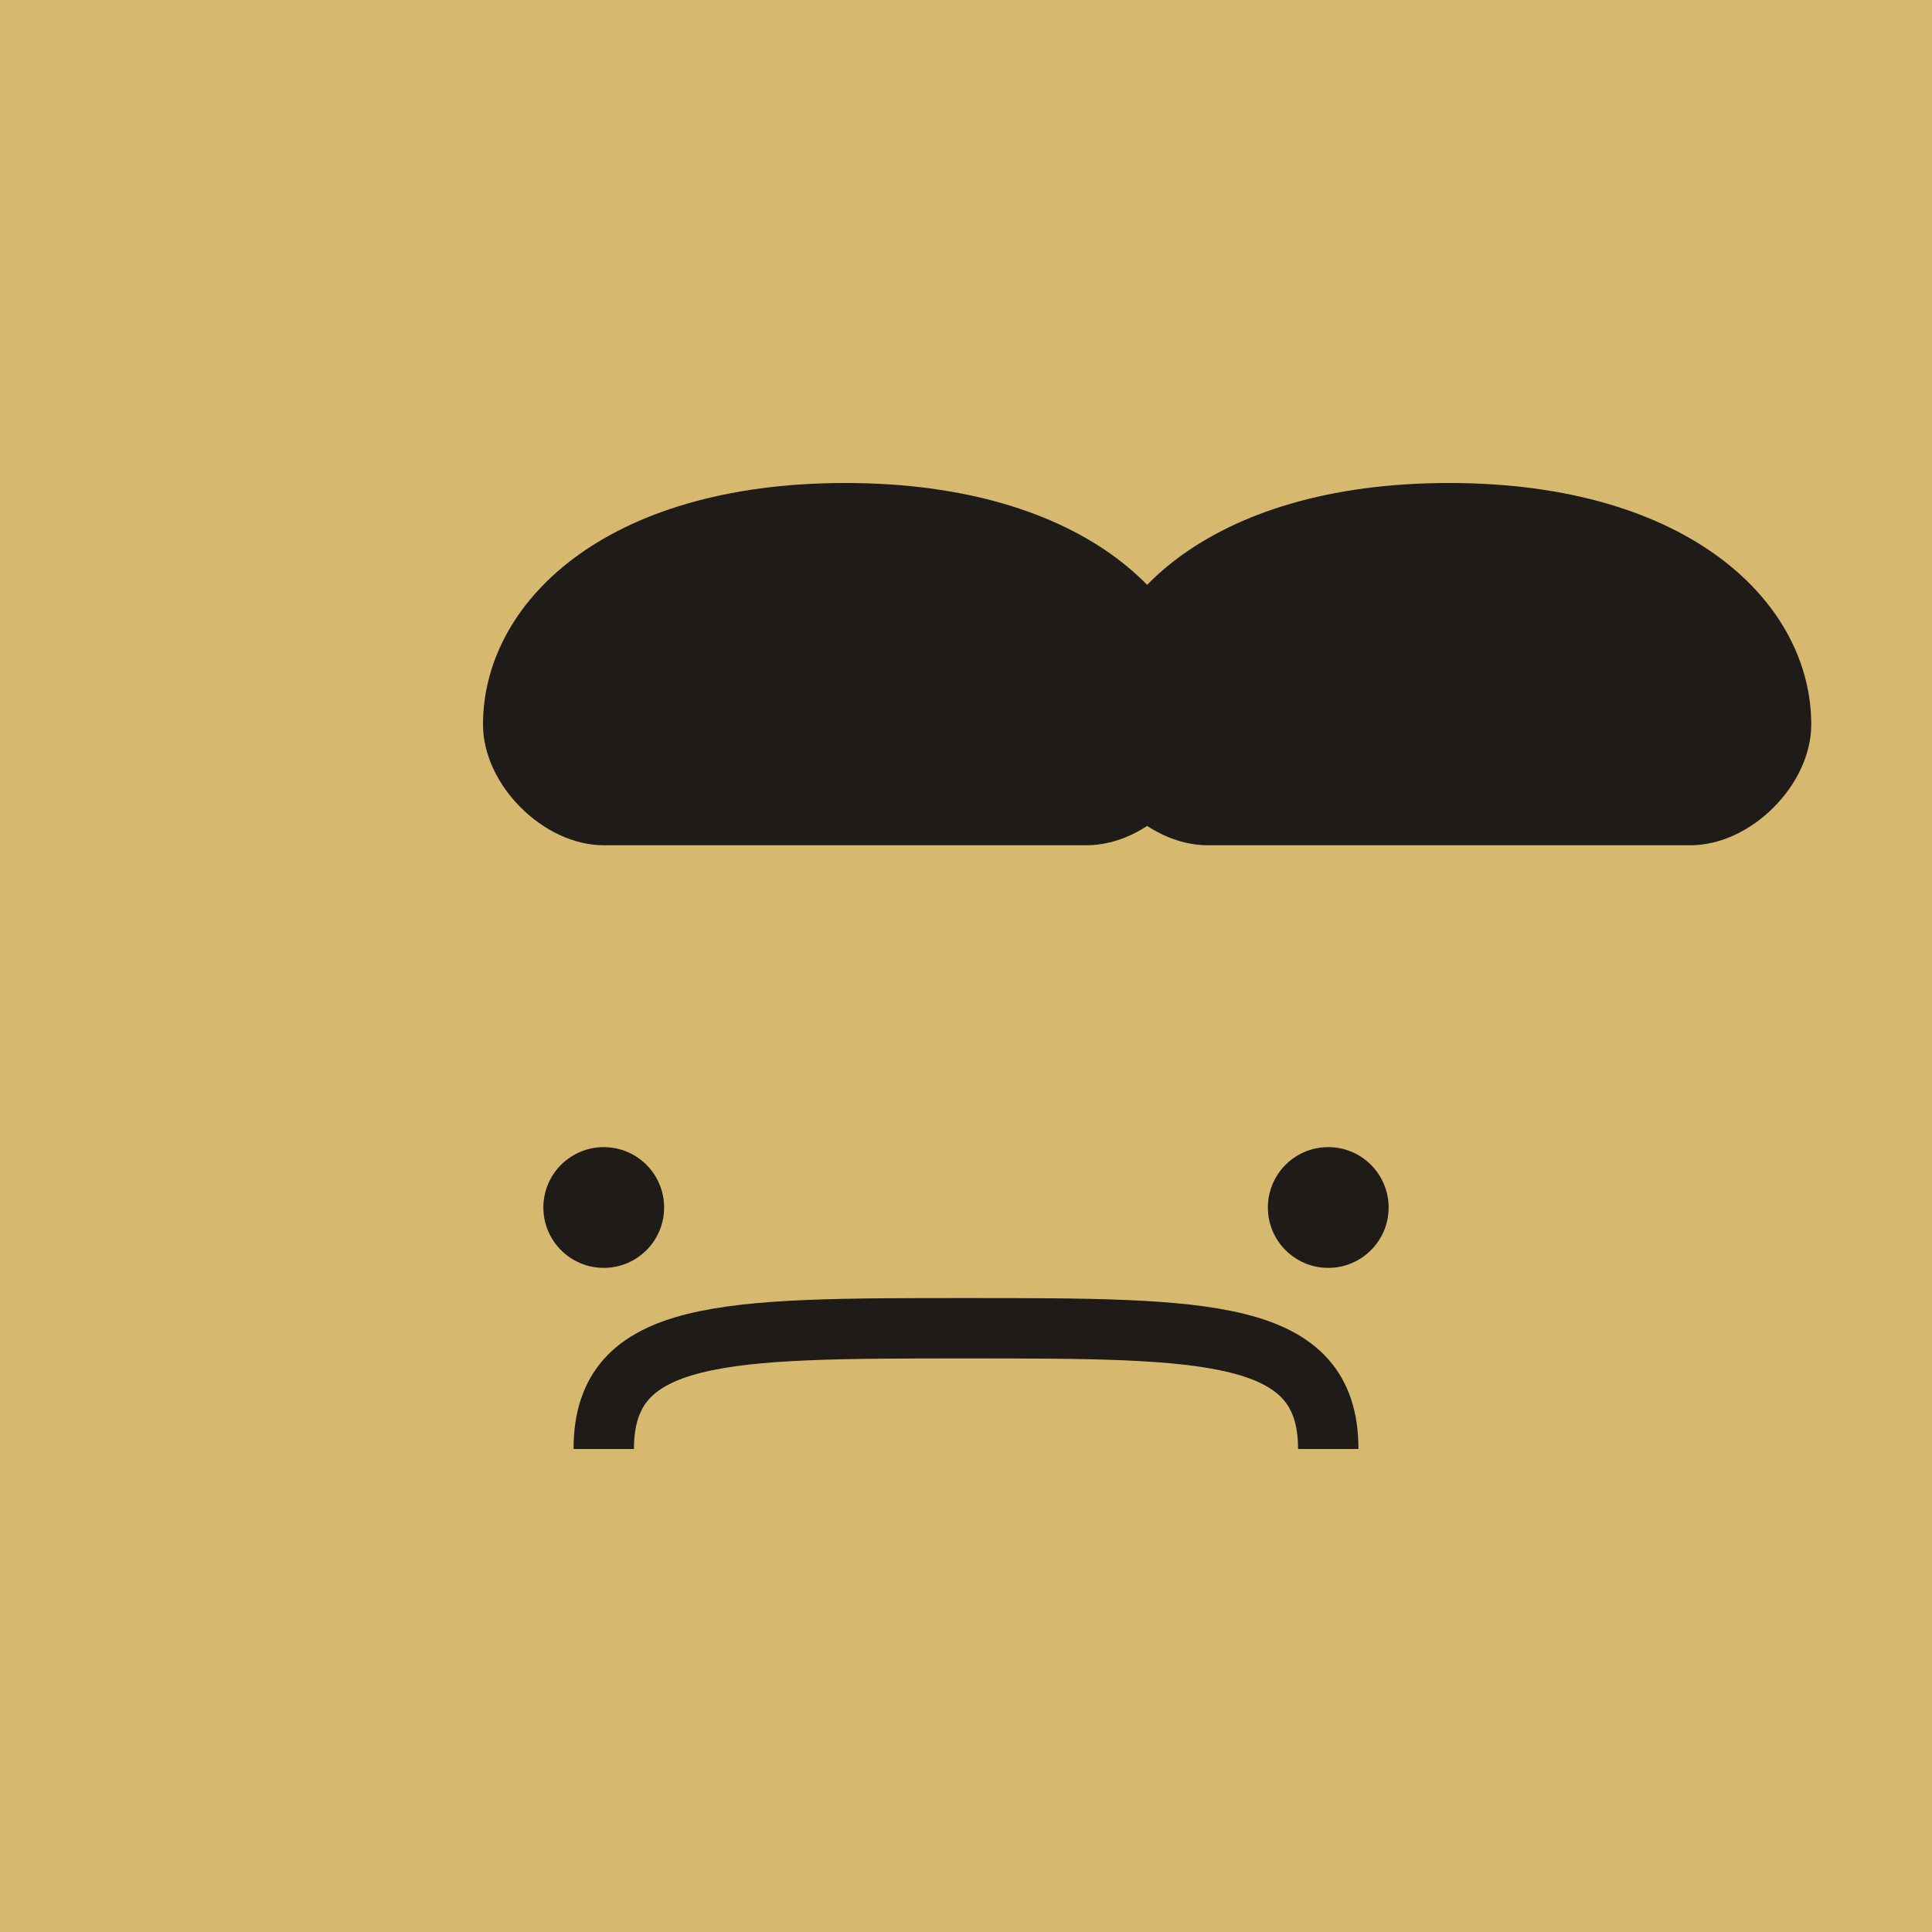 <!-- Favicon generado para el teatro/arte -->
<svg width="32" height="32" viewBox="0 0 32 32" xmlns="http://www.w3.org/2000/svg">
  <rect width="32" height="32" fill="#d6b96e"/>
  <path d="M8 12c0-2 2-4 6-4s6 2 6 4c0 1-1 2-2 2h-8c-1 0-2-1-2-2z" fill="#1e1b18"/>
  <path d="M18 12c0-2 2-4 6-4s6 2 6 4c0 1-1 2-2 2h-8c-1 0-2-1-2-2z" fill="#1e1b18"/>
  <circle cx="10" cy="20" r="1" fill="#1e1b18"/>
  <circle cx="22" cy="20" r="1" fill="#1e1b18"/>
  <path d="M10 24c0-2 2-2 6-2s6 0 6 2" stroke="#1e1b18" stroke-width="1" fill="none"/>
</svg>
